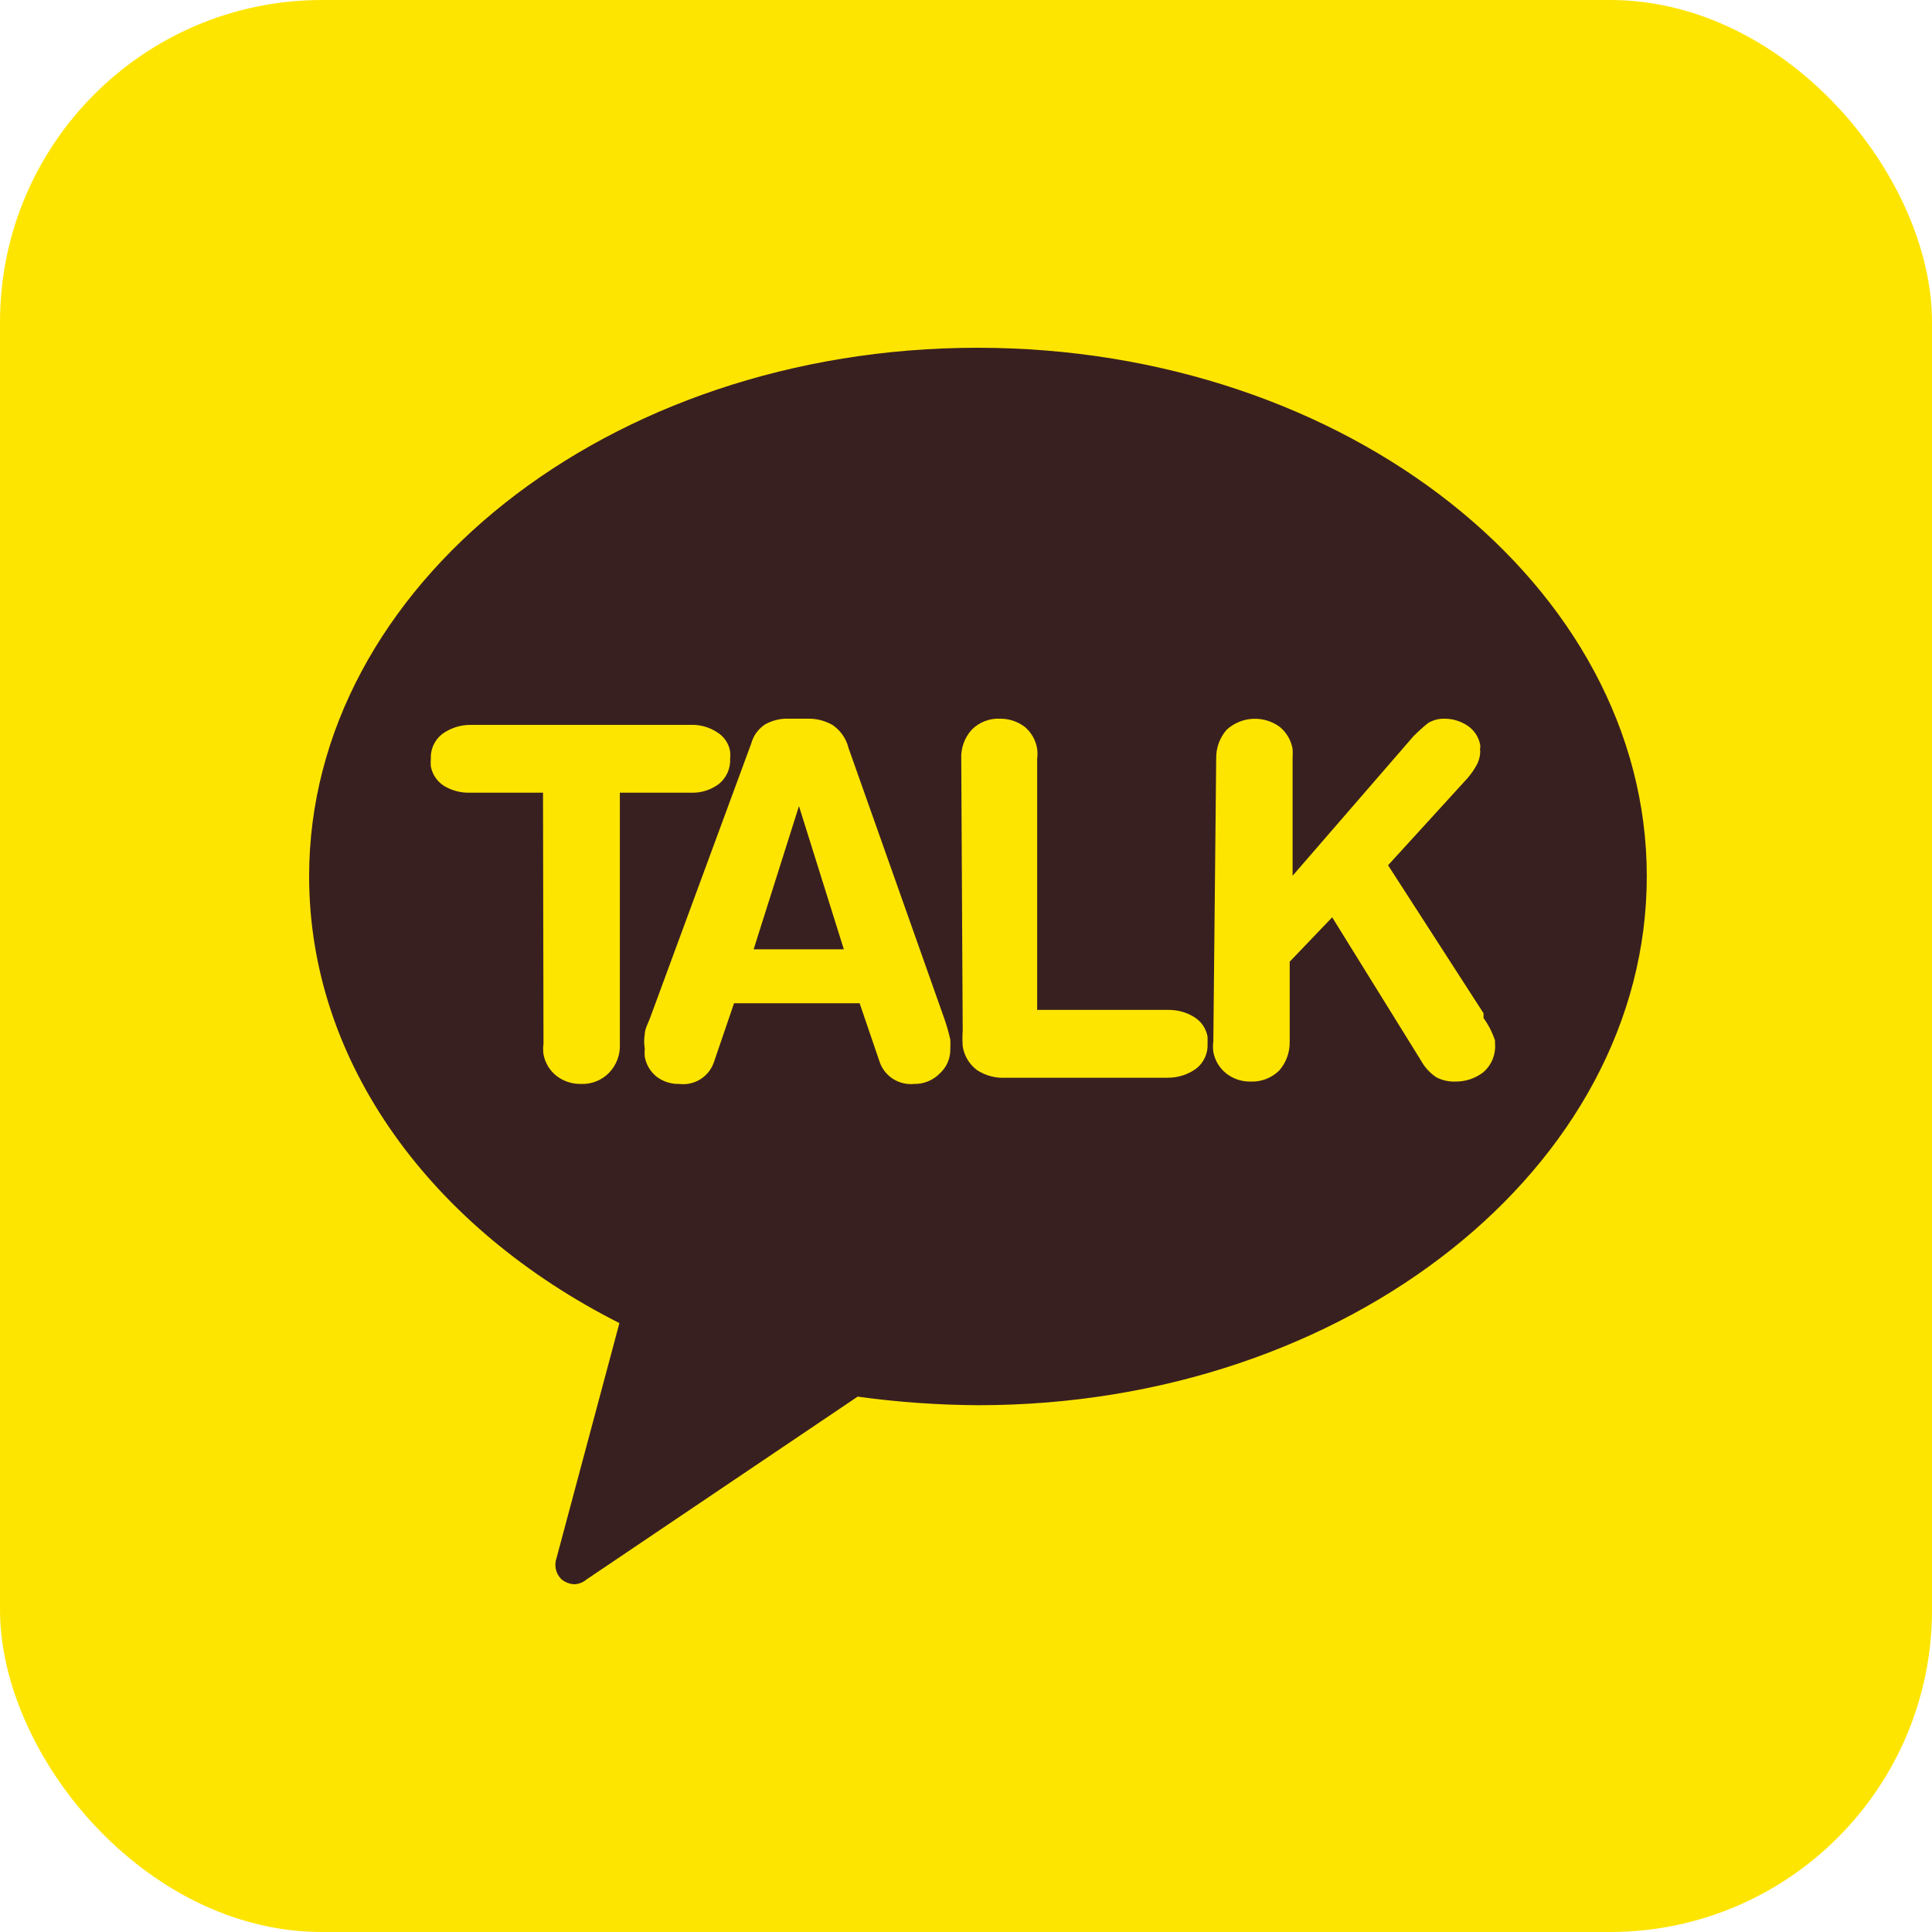 <svg width="48" height="48" viewBox="0 0 48 48" fill="none" xmlns="http://www.w3.org/2000/svg">
<rect width="48" height="48" rx="8" fill="#FEE500"/>
<path d="M24.285 8.64C15.093 8.64 7.68 14.571 7.68 21.77C7.68 26.444 10.764 30.536 15.389 32.872L13.824 38.72C13.794 38.807 13.79 38.901 13.811 38.992C13.832 39.082 13.877 39.164 13.942 39.23C14.037 39.313 14.16 39.36 14.286 39.36C14.391 39.352 14.491 39.31 14.571 39.242L21.308 34.699C22.302 34.836 23.305 34.907 24.309 34.912C33.489 34.912 40.914 28.982 40.914 21.77C40.914 14.559 33.466 8.64 24.285 8.64Z" fill="#392020"/>
<path d="M13.491 19.694H11.676C11.451 19.701 11.229 19.643 11.036 19.528C10.95 19.474 10.876 19.403 10.819 19.32C10.762 19.236 10.722 19.141 10.704 19.042C10.698 18.979 10.698 18.915 10.704 18.852C10.698 18.734 10.721 18.616 10.77 18.509C10.82 18.401 10.895 18.308 10.988 18.235C11.195 18.086 11.445 18.006 11.7 18.01H17.168C17.395 18.002 17.618 18.064 17.808 18.188C17.896 18.239 17.972 18.31 18.029 18.394C18.087 18.478 18.125 18.574 18.14 18.674C18.146 18.733 18.146 18.793 18.14 18.852C18.146 18.972 18.123 19.091 18.074 19.201C18.024 19.31 17.95 19.406 17.856 19.481C17.654 19.63 17.407 19.706 17.156 19.694H15.4V25.933C15.408 26.066 15.387 26.199 15.34 26.324C15.293 26.448 15.221 26.562 15.128 26.657C15.038 26.748 14.931 26.819 14.813 26.866C14.694 26.913 14.567 26.935 14.44 26.93C14.217 26.936 13.999 26.865 13.823 26.728C13.655 26.594 13.542 26.405 13.503 26.194C13.491 26.108 13.491 26.02 13.503 25.933L13.491 19.694Z" fill="#FEE500"/>
<path d="M18.664 18.473C18.716 18.278 18.839 18.109 19.008 17.998C19.189 17.896 19.394 17.847 19.601 17.856H20.052C20.272 17.848 20.489 17.902 20.681 18.01C20.883 18.146 21.027 18.354 21.084 18.591L23.456 25.293C23.518 25.468 23.569 25.646 23.61 25.827C23.614 25.902 23.614 25.977 23.61 26.052C23.614 26.168 23.593 26.283 23.548 26.389C23.503 26.496 23.435 26.591 23.349 26.669C23.266 26.754 23.166 26.821 23.056 26.866C22.946 26.911 22.828 26.933 22.709 26.93C22.526 26.948 22.342 26.904 22.187 26.805C22.032 26.706 21.915 26.558 21.855 26.384L21.357 24.925H18.237L17.739 26.384C17.68 26.561 17.562 26.712 17.404 26.812C17.246 26.912 17.058 26.953 16.873 26.93C16.673 26.935 16.476 26.872 16.316 26.752C16.159 26.628 16.054 26.451 16.019 26.254C16.013 26.187 16.013 26.119 16.019 26.052C15.999 25.934 15.999 25.814 16.019 25.696C16.019 25.566 16.102 25.424 16.15 25.293L18.664 18.473ZM19.85 20.027L18.724 23.585H20.965L19.85 20.027Z" fill="#FEE500"/>
<path d="M23.882 18.852C23.87 18.586 23.964 18.326 24.143 18.129C24.234 18.037 24.343 17.965 24.464 17.918C24.584 17.871 24.713 17.85 24.843 17.856C25.065 17.853 25.282 17.924 25.459 18.058C25.624 18.197 25.734 18.39 25.768 18.603C25.779 18.686 25.779 18.77 25.768 18.852V25.091H29.03C29.256 25.088 29.478 25.15 29.67 25.269C29.756 25.322 29.831 25.393 29.888 25.477C29.945 25.561 29.984 25.656 30.002 25.756C30.002 25.756 30.002 25.874 30.002 25.933C30.008 26.052 29.985 26.169 29.935 26.277C29.886 26.384 29.811 26.478 29.718 26.55C29.511 26.7 29.261 26.779 29.006 26.776H24.997C24.741 26.792 24.488 26.726 24.273 26.586C24.081 26.442 23.954 26.23 23.918 25.993C23.909 25.863 23.909 25.732 23.918 25.601L23.882 18.852Z" fill="#FEE500"/>
<path d="M30.216 18.852C30.209 18.587 30.302 18.329 30.477 18.129C30.654 17.968 30.882 17.872 31.122 17.859C31.362 17.846 31.599 17.916 31.793 18.058C31.962 18.196 32.075 18.389 32.114 18.603C32.119 18.686 32.119 18.77 32.114 18.852V21.758L35.114 18.295C35.23 18.177 35.353 18.066 35.482 17.963C35.604 17.89 35.743 17.853 35.885 17.856C36.093 17.855 36.295 17.917 36.467 18.034C36.547 18.088 36.616 18.158 36.669 18.24C36.722 18.322 36.758 18.413 36.775 18.509C36.78 18.532 36.78 18.556 36.775 18.58C36.769 18.607 36.769 18.635 36.775 18.663C36.775 18.788 36.742 18.91 36.68 19.019C36.617 19.133 36.541 19.241 36.455 19.339L34.486 21.497L36.858 25.174V25.293C36.981 25.463 37.077 25.651 37.143 25.851V25.91C37.156 26.047 37.136 26.186 37.085 26.314C37.033 26.442 36.951 26.556 36.846 26.645C36.648 26.795 36.406 26.874 36.158 26.871C35.993 26.877 35.83 26.84 35.684 26.764C35.526 26.658 35.395 26.515 35.304 26.349L33.098 22.79L32.042 23.893V25.874C32.049 26.14 31.956 26.398 31.781 26.598C31.688 26.689 31.576 26.761 31.454 26.808C31.331 26.855 31.201 26.876 31.07 26.871C30.851 26.875 30.637 26.804 30.465 26.669C30.297 26.535 30.183 26.346 30.145 26.135C30.133 26.049 30.133 25.961 30.145 25.874L30.216 18.852Z" fill="#FEE500"/>
</svg>
